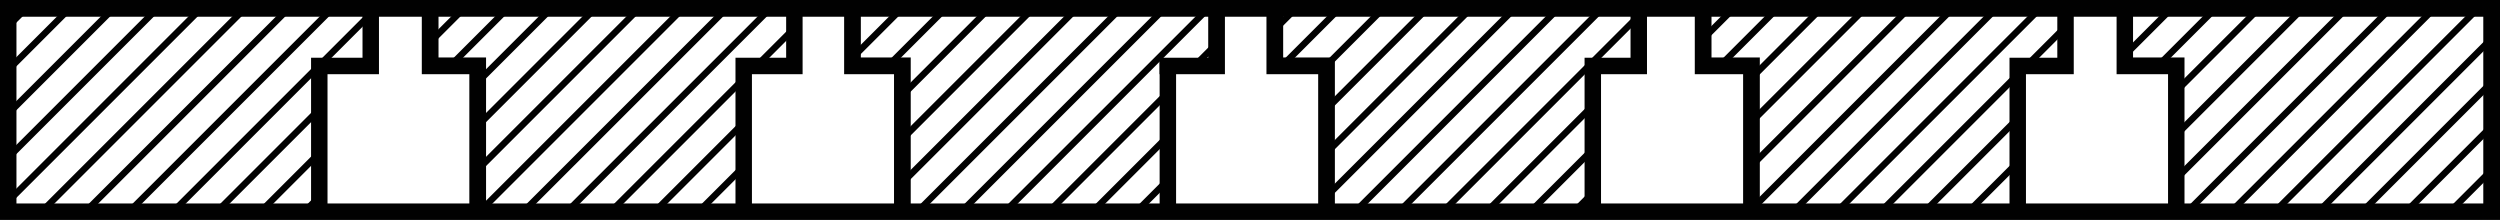 <?xml version="1.0" encoding="UTF-8"?>
<svg id="_Слой_1" data-name="Слой 1" xmlns="http://www.w3.org/2000/svg" xmlns:xlink="http://www.w3.org/1999/xlink" viewBox="0 0 95.72 8.42">
  <defs>
    <style>
      .cls-1, .cls-2, .cls-3 {
        fill: none;
      }

      .cls-2 {
        stroke: #010101;
        stroke-miterlimit: 10;
        stroke-width: .25px;
      }

      .cls-3 {
        clip-path: url(#clippath);
      }

      .cls-4 {
        fill: #010101;
      }
    </style>
    <clipPath id="clippath">
      <path class="cls-1" d="m14.2.32v2.2h-1.97v5.59H.32V.32h13.88Zm2.28,0v2.2h1.82v5.59h10.18V2.52h1.94V.32h-13.94Zm16.16,0v2.2h1.91v5.59h10.16V2.52h1.87V.32h-13.94Zm16.16,0v2.2h1.98v5.59h10.2V2.52h1.76V.32h-13.94Zm16.4,0v2.2h1.85v5.59h10.2V2.52h1.83V.32h-13.87Zm16.15,0v2.2h1.97v5.59h12.07V.32h-14.04Z"/>
    </clipPath>
  </defs>
  <g class="cls-3">
    <g>
      <line class="cls-2" x1="86.18" y1="-91.57" x2="-40.59" y2="35.2"/>
      <line class="cls-2" x1="87.02" y1="-90.73" x2="-39.75" y2="36.04"/>
      <line class="cls-2" x1="87.86" y1="-89.89" x2="-38.91" y2="36.88"/>
      <line class="cls-2" x1="88.7" y1="-89.05" x2="-38.08" y2="37.72"/>
      <line class="cls-2" x1="89.53" y1="-88.22" x2="-37.24" y2="38.56"/>
      <line class="cls-2" x1="90.37" y1="-87.38" x2="-36.4" y2="39.39"/>
      <line class="cls-2" x1="91.21" y1="-86.54" x2="-35.56" y2="40.23"/>
      <line class="cls-2" x1="92.05" y1="-85.7" x2="-34.72" y2="41.07"/>
      <line class="cls-2" x1="92.89" y1="-84.86" x2="-33.89" y2="41.91"/>
      <line class="cls-2" x1="93.72" y1="-84.02" x2="-33.05" y2="42.75"/>
      <line class="cls-2" x1="94.56" y1="-83.19" x2="-32.21" y2="43.59"/>
      <line class="cls-2" x1="95.4" y1="-82.35" x2="-31.37" y2="44.42"/>
      <line class="cls-2" x1="96.24" y1="-81.51" x2="-30.53" y2="45.26"/>
      <line class="cls-2" x1="97.08" y1="-80.67" x2="-29.69" y2="46.1"/>
      <line class="cls-2" x1="97.92" y1="-79.83" x2="-28.86" y2="46.94"/>
      <line class="cls-2" x1="98.75" y1="-78.99" x2="-28.02" y2="47.78"/>
      <line class="cls-2" x1="99.59" y1="-78.16" x2="-27.18" y2="48.62"/>
      <line class="cls-2" x1="100.43" y1="-77.32" x2="-26.34" y2="49.45"/>
      <line class="cls-2" x1="101.27" y1="-76.48" x2="-25.5" y2="50.29"/>
      <line class="cls-2" x1="102.11" y1="-75.64" x2="-24.66" y2="51.13"/>
      <line class="cls-2" x1="102.95" y1="-74.8" x2="-23.83" y2="51.97"/>
      <line class="cls-2" x1="103.78" y1="-73.97" x2="-22.99" y2="52.81"/>
      <line class="cls-2" x1="104.62" y1="-73.13" x2="-22.15" y2="53.64"/>
      <line class="cls-2" x1="105.46" y1="-72.29" x2="-21.31" y2="54.48"/>
      <line class="cls-2" x1="106.3" y1="-71.45" x2="-20.47" y2="55.32"/>
      <line class="cls-2" x1="107.14" y1="-70.61" x2="-19.64" y2="56.16"/>
      <line class="cls-2" x1="107.97" y1="-69.77" x2="-18.8" y2="57"/>
      <line class="cls-2" x1="108.81" y1="-68.94" x2="-17.96" y2="57.84"/>
      <line class="cls-2" x1="109.65" y1="-68.1" x2="-17.12" y2="58.67"/>
      <line class="cls-2" x1="110.49" y1="-67.26" x2="-16.28" y2="59.51"/>
      <line class="cls-2" x1="111.33" y1="-66.42" x2="-15.44" y2="60.35"/>
      <line class="cls-2" x1="112.17" y1="-65.58" x2="-14.61" y2="61.19"/>
      <line class="cls-2" x1="113" y1="-64.74" x2="-13.77" y2="62.03"/>
      <line class="cls-2" x1="113.84" y1="-63.91" x2="-12.93" y2="62.87"/>
      <line class="cls-2" x1="114.68" y1="-63.07" x2="-12.09" y2="63.7"/>
      <line class="cls-2" x1="115.52" y1="-62.23" x2="-11.25" y2="64.54"/>
      <line class="cls-2" x1="116.36" y1="-61.39" x2="-10.41" y2="65.38"/>
      <line class="cls-2" x1="117.2" y1="-60.55" x2="-9.58" y2="66.22"/>
      <line class="cls-2" x1="118.03" y1="-59.72" x2="-8.74" y2="67.06"/>
      <line class="cls-2" x1="118.87" y1="-58.88" x2="-7.9" y2="67.89"/>
      <line class="cls-2" x1="119.71" y1="-58.04" x2="-7.06" y2="68.73"/>
      <line class="cls-2" x1="120.55" y1="-57.2" x2="-6.22" y2="69.57"/>
      <line class="cls-2" x1="121.39" y1="-56.36" x2="-5.39" y2="70.41"/>
      <line class="cls-2" x1="122.22" y1="-55.52" x2="-4.55" y2="71.25"/>
      <line class="cls-2" x1="123.06" y1="-54.69" x2="-3.71" y2="72.09"/>
      <line class="cls-2" x1="123.9" y1="-53.85" x2="-2.87" y2="72.92"/>
      <line class="cls-2" x1="124.74" y1="-53.01" x2="-2.03" y2="73.76"/>
      <line class="cls-2" x1="125.58" y1="-52.17" x2="-1.19" y2="74.6"/>
      <line class="cls-2" x1="126.42" y1="-51.33" x2="-.36" y2="75.44"/>
      <line class="cls-2" x1="127.25" y1="-50.49" x2=".48" y2="76.28"/>
      <line class="cls-2" x1="128.09" y1="-49.66" x2="1.32" y2="77.12"/>
      <line class="cls-2" x1="128.93" y1="-48.82" x2="2.16" y2="77.95"/>
      <line class="cls-2" x1="129.77" y1="-47.98" x2="3" y2="78.79"/>
      <line class="cls-2" x1="130.61" y1="-47.14" x2="3.84" y2="79.63"/>
      <line class="cls-2" x1="131.45" y1="-46.3" x2="4.67" y2="80.47"/>
      <line class="cls-2" x1="132.28" y1="-45.47" x2="5.51" y2="81.31"/>
      <line class="cls-2" x1="133.12" y1="-44.63" x2="6.35" y2="82.14"/>
      <line class="cls-2" x1="133.96" y1="-43.79" x2="7.19" y2="82.98"/>
      <line class="cls-2" x1="134.8" y1="-42.95" x2="8.03" y2="83.82"/>
      <line class="cls-2" x1="135.64" y1="-42.11" x2="8.86" y2="84.66"/>
      <line class="cls-2" x1="136.47" y1="-41.27" x2="9.7" y2="85.5"/>
      <line class="cls-2" x1="137.31" y1="-40.44" x2="10.54" y2="86.34"/>
      <line class="cls-2" x1="138.15" y1="-39.6" x2="11.38" y2="87.17"/>
      <line class="cls-2" x1="138.99" y1="-38.76" x2="12.22" y2="88.01"/>
      <line class="cls-2" x1="139.83" y1="-37.92" x2="13.06" y2="88.85"/>
      <line class="cls-2" x1="140.67" y1="-37.08" x2="13.89" y2="89.69"/>
      <line class="cls-2" x1="141.5" y1="-36.24" x2="14.73" y2="90.53"/>
      <line class="cls-2" x1="142.34" y1="-35.41" x2="15.57" y2="91.37"/>
      <line class="cls-2" x1="143.18" y1="-34.57" x2="16.41" y2="92.2"/>
    </g>
  </g>
  <path class="cls-4" d="m95.72,0H0v8.42h95.72V0h0Zm-.64,7.79h-11.44V2.2h-1.97V.64h13.41v7.15Zm-18.14-4.95v4.95h-9.56V2.2h-1.85V.64h13.24v1.57h-1.83v.63Zm-16.27,0v4.95h-9.56V2.2h-1.98V.64h13.3v1.57h-1.76v.63Zm-16.27,0v4.95h-9.53V2.2h-1.91V.64h13.3v1.57h-1.87v.63Zm-16.24,0v4.95h-9.55V2.2h-1.82V.64h13.31v1.57h-1.94v.63Zm-16.25,0v4.95H.63V.64h13.25v1.57h-1.97v.63Zm.63,4.95V2.84h1.97V.64h1.64v2.2h1.82v4.95h-5.44Zm16.25,0V2.84h1.94V.64h1.59v2.2h1.91v4.95h-5.44Zm16.24,0V2.84h1.87V.64h1.59v2.2h1.98v4.95h-5.44Zm16.27,0V2.84h1.76V.64h1.83v2.2h1.85v4.95h-5.44Zm16.27,0V2.84h1.83V.64h1.64v2.2h1.97v4.95h-5.44Z"/>
</svg>